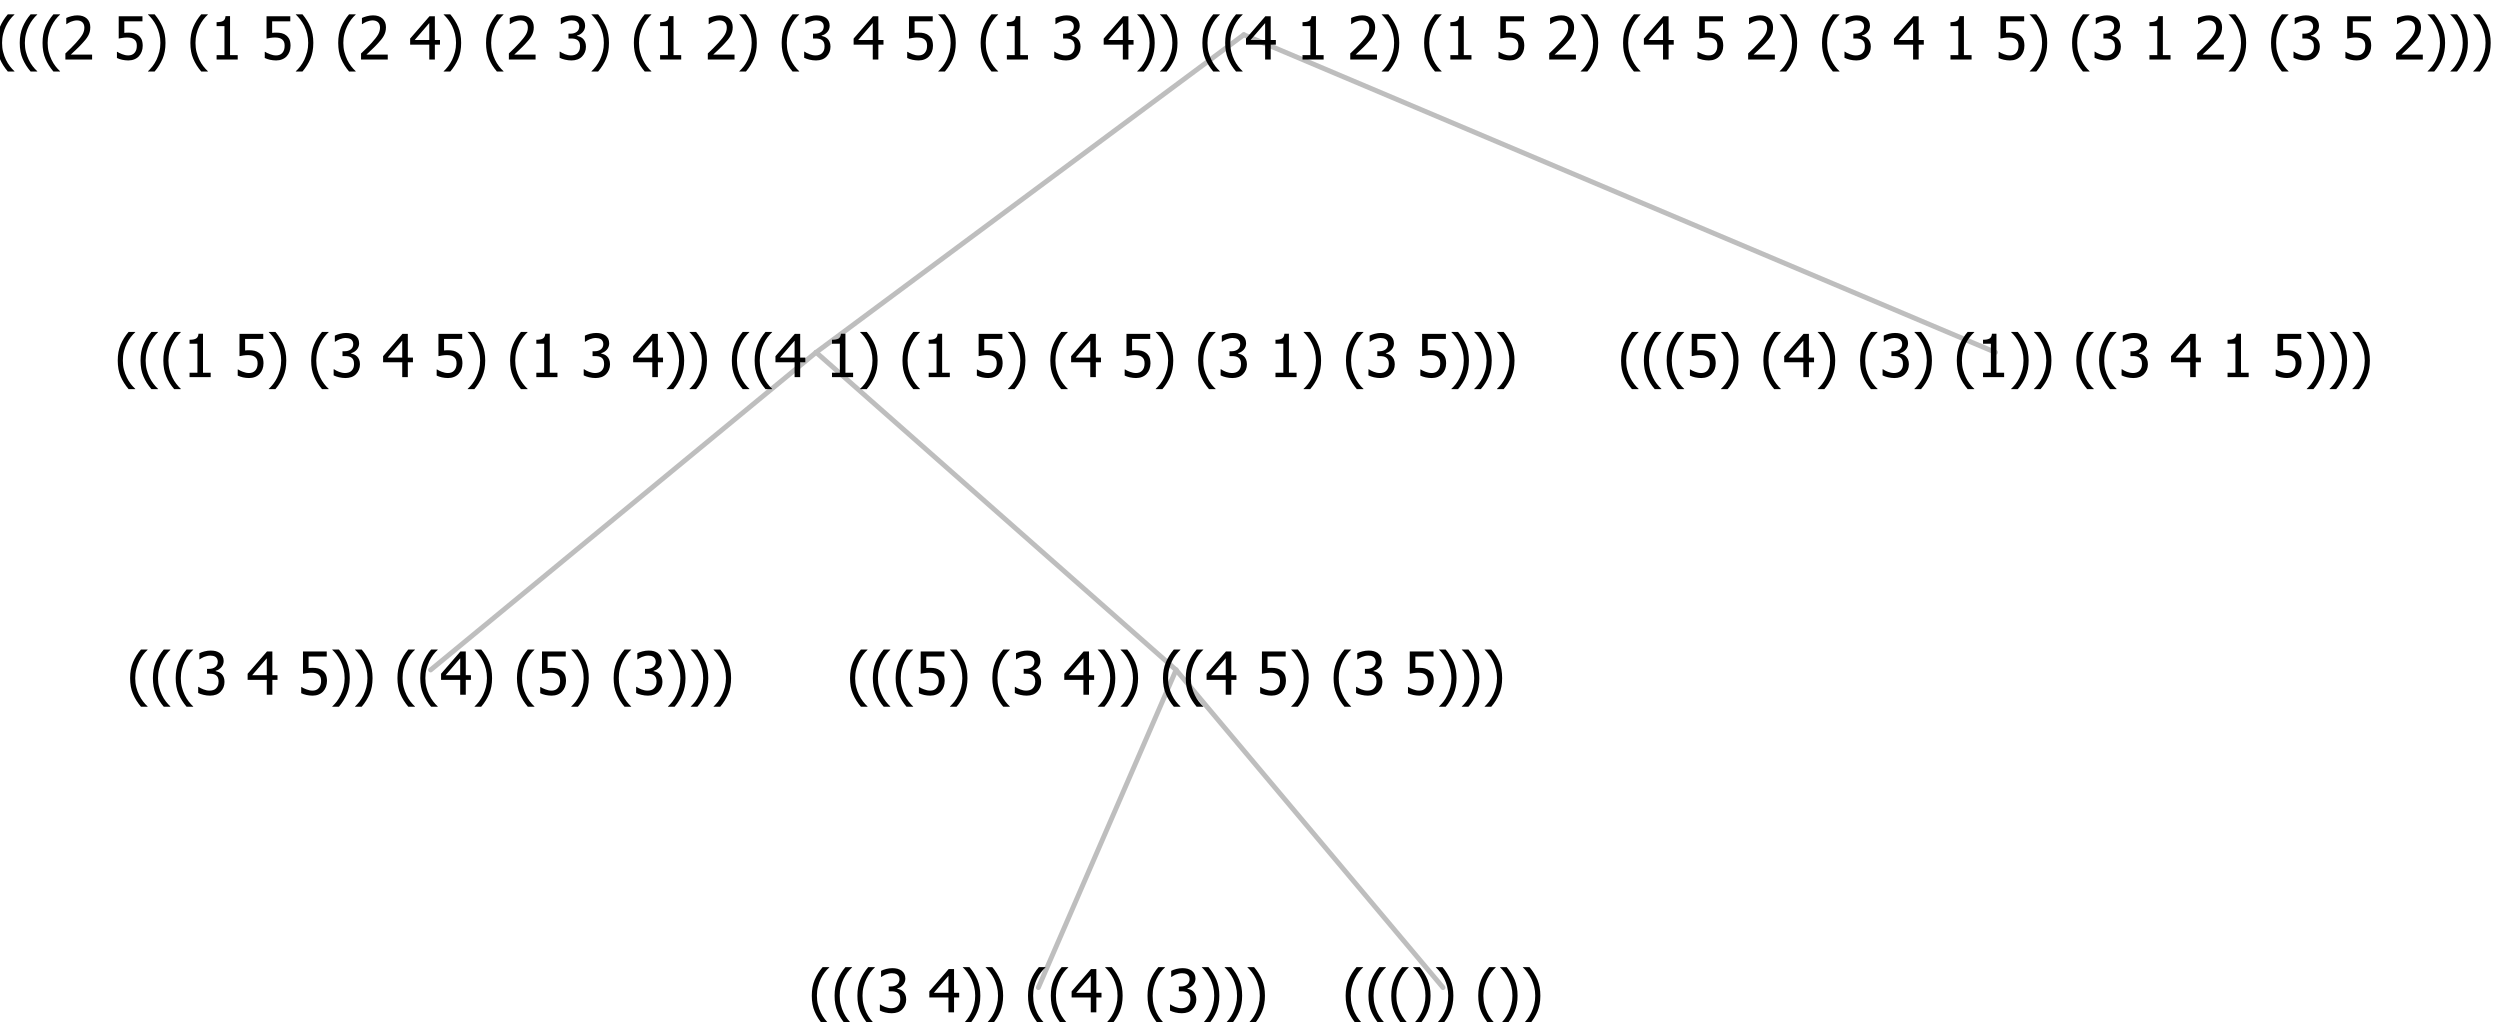 <?xml version="1.0" encoding="UTF-8"?>
<svg xmlns="http://www.w3.org/2000/svg" xmlns:xlink="http://www.w3.org/1999/xlink" width="503.777" height="206" viewBox="0 0 503.777 206" version="1.1">
<defs>
<g>
<symbol overflow="visible" id="glyph0-0">
<path style="stroke:none;" d="M 1.5 0 L 1.5 -9 L 10.5 -9 L 10.5 0 Z M 2.25 -0.75 L 9.75 -0.75 L 9.75 -8.25 L 2.25 -8.25 Z "/>
</symbol>
<symbol overflow="visible" id="glyph0-1">
<path style="stroke:none;" d="M 4.16 2.414 L 2.82 2.414 C 2.133 1.605 1.598 0.75 1.215 -0.152 C 0.824 -1.055 0.633 -2.121 0.633 -3.352 C 0.633 -4.555 0.824 -5.613 1.211 -6.531 C 1.594 -7.445 2.129 -8.309 2.82 -9.117 L 4.16 -9.117 L 4.16 -9.059 C 3.844 -8.773 3.539 -8.441 3.254 -8.07 C 2.965 -7.695 2.699 -7.262 2.453 -6.766 C 2.215 -6.285 2.023 -5.758 1.883 -5.18 C 1.734 -4.602 1.664 -3.992 1.664 -3.352 C 1.664 -2.684 1.734 -2.07 1.879 -1.52 C 2.02 -0.961 2.211 -0.438 2.453 0.062 C 2.684 0.543 2.953 0.977 3.258 1.367 C 3.559 1.754 3.859 2.086 4.16 2.355 Z "/>
</symbol>
<symbol overflow="visible" id="glyph0-2">
<path style="stroke:none;" d="M 2.992 -7.891 C 2.781 -7.887 2.57 -7.863 2.363 -7.816 C 2.148 -7.766 1.941 -7.699 1.742 -7.617 C 1.551 -7.539 1.387 -7.457 1.25 -7.371 C 1.109 -7.285 0.988 -7.203 0.879 -7.133 L 0.809 -7.133 L 0.809 -8.367 C 1.059 -8.5 1.402 -8.621 1.84 -8.738 C 2.277 -8.848 2.691 -8.906 3.086 -8.906 C 3.48 -8.906 3.824 -8.863 4.121 -8.785 C 4.41 -8.699 4.68 -8.578 4.922 -8.414 C 5.18 -8.227 5.371 -8 5.504 -7.734 C 5.633 -7.469 5.699 -7.156 5.703 -6.805 C 5.699 -6.32 5.543 -5.898 5.227 -5.535 C 4.906 -5.172 4.527 -4.941 4.09 -4.844 L 4.09 -4.766 C 4.273 -4.727 4.469 -4.668 4.68 -4.582 C 4.887 -4.496 5.082 -4.367 5.262 -4.203 C 5.441 -4.031 5.586 -3.816 5.699 -3.551 C 5.812 -3.285 5.871 -2.965 5.871 -2.59 C 5.871 -2.195 5.801 -1.832 5.668 -1.504 C 5.531 -1.172 5.344 -0.879 5.098 -0.625 C 4.844 -0.355 4.535 -0.156 4.18 -0.023 C 3.816 0.109 3.41 0.176 2.953 0.18 C 2.516 0.176 2.082 0.125 1.652 0.023 C 1.223 -0.078 0.859 -0.203 0.57 -0.359 L 0.57 -1.594 L 0.648 -1.594 C 0.895 -1.414 1.227 -1.242 1.641 -1.078 C 2.055 -0.914 2.469 -0.832 2.883 -0.832 C 3.121 -0.832 3.359 -0.867 3.602 -0.945 C 3.84 -1.02 4.039 -1.145 4.203 -1.32 C 4.355 -1.488 4.477 -1.68 4.559 -1.887 C 4.637 -2.09 4.676 -2.352 4.68 -2.672 C 4.676 -2.988 4.629 -3.246 4.543 -3.453 C 4.449 -3.652 4.324 -3.812 4.16 -3.93 C 3.996 -4.047 3.801 -4.129 3.578 -4.176 C 3.352 -4.219 3.109 -4.242 2.848 -4.242 L 2.352 -4.242 L 2.352 -5.215 L 2.734 -5.215 C 3.262 -5.215 3.691 -5.34 4.02 -5.59 C 4.348 -5.84 4.512 -6.203 4.516 -6.68 C 4.512 -6.898 4.469 -7.086 4.387 -7.246 C 4.297 -7.402 4.188 -7.527 4.062 -7.625 C 3.906 -7.719 3.742 -7.789 3.566 -7.832 C 3.383 -7.867 3.191 -7.887 2.992 -7.891 Z "/>
</symbol>
<symbol overflow="visible" id="glyph0-3">
<path style="stroke:none;" d=""/>
</symbol>
<symbol overflow="visible" id="glyph0-4">
<path style="stroke:none;" d="M 6.25 -3 L 5.215 -3 L 5.215 0 L 4.09 0 L 4.09 -3 L 0.234 -3 L 0.234 -4.23 L 4.137 -8.727 L 5.215 -8.727 L 5.215 -3.938 L 6.25 -3.938 Z M 4.09 -3.938 L 4.09 -7.348 L 1.148 -3.938 Z "/>
</symbol>
<symbol overflow="visible" id="glyph0-5">
<path style="stroke:none;" d="M 5.922 -2.777 C 5.918 -2.355 5.852 -1.965 5.719 -1.605 C 5.586 -1.246 5.398 -0.934 5.156 -0.672 C 4.91 -0.402 4.602 -0.195 4.238 -0.047 C 3.871 0.102 3.465 0.176 3.012 0.18 C 2.59 0.176 2.176 0.129 1.777 0.043 C 1.371 -0.051 1.023 -0.168 0.727 -0.316 L 0.727 -1.555 L 0.809 -1.555 C 0.898 -1.484 1.027 -1.41 1.195 -1.328 C 1.359 -1.242 1.543 -1.164 1.75 -1.09 C 1.98 -1.008 2.191 -0.941 2.383 -0.898 C 2.574 -0.852 2.789 -0.832 3.031 -0.832 C 3.262 -0.832 3.492 -0.871 3.715 -0.957 C 3.934 -1.039 4.125 -1.176 4.289 -1.367 C 4.434 -1.535 4.543 -1.738 4.621 -1.969 C 4.695 -2.195 4.734 -2.465 4.734 -2.781 C 4.734 -3.09 4.691 -3.344 4.609 -3.543 C 4.523 -3.742 4.402 -3.906 4.242 -4.039 C 4.074 -4.18 3.867 -4.285 3.625 -4.348 C 3.379 -4.41 3.105 -4.441 2.805 -4.441 C 2.488 -4.441 2.172 -4.414 1.852 -4.367 C 1.531 -4.316 1.273 -4.273 1.086 -4.23 L 1.086 -8.727 L 5.871 -8.727 L 5.871 -7.699 L 2.215 -7.699 L 2.215 -5.379 C 2.355 -5.395 2.492 -5.406 2.629 -5.414 C 2.766 -5.422 2.891 -5.426 3.008 -5.426 C 3.445 -5.426 3.824 -5.387 4.137 -5.312 C 4.445 -5.238 4.742 -5.094 5.027 -4.883 C 5.316 -4.66 5.535 -4.387 5.691 -4.062 C 5.84 -3.73 5.918 -3.305 5.922 -2.777 Z "/>
</symbol>
<symbol overflow="visible" id="glyph0-6">
<path style="stroke:none;" d="M 3.961 -3.352 C 3.961 -2.141 3.766 -1.078 3.379 -0.168 C 2.992 0.746 2.457 1.605 1.773 2.414 L 0.434 2.414 L 0.434 2.355 C 0.73 2.086 1.031 1.754 1.34 1.363 C 1.641 0.969 1.906 0.535 2.141 0.062 C 2.375 -0.441 2.566 -0.969 2.715 -1.531 C 2.855 -2.09 2.93 -2.699 2.93 -3.352 C 2.93 -3.996 2.855 -4.605 2.711 -5.18 C 2.566 -5.75 2.375 -6.277 2.141 -6.766 C 1.898 -7.246 1.629 -7.684 1.328 -8.074 C 1.027 -8.461 0.73 -8.789 0.434 -9.059 L 0.434 -9.117 L 1.773 -9.117 C 2.453 -8.309 2.988 -7.449 3.379 -6.539 C 3.766 -5.625 3.961 -4.562 3.961 -3.352 Z "/>
</symbol>
<symbol overflow="visible" id="glyph0-7">
<path style="stroke:none;" d="M 5.578 0 L 1.324 0 L 1.324 -0.891 L 2.906 -0.891 L 2.906 -6.738 L 1.324 -6.738 L 1.324 -7.535 C 1.918 -7.535 2.355 -7.617 2.645 -7.789 C 2.926 -7.957 3.086 -8.281 3.125 -8.754 L 4.031 -8.754 L 4.031 -0.891 L 5.578 -0.891 Z "/>
</symbol>
<symbol overflow="visible" id="glyph0-8">
<path style="stroke:none;" d="M 6.023 0 L 0.641 0 L 0.641 -1.227 C 1.023 -1.586 1.391 -1.938 1.734 -2.277 C 2.078 -2.609 2.414 -2.961 2.742 -3.328 C 3.406 -4.055 3.859 -4.637 4.102 -5.082 C 4.344 -5.52 4.465 -5.977 4.465 -6.445 C 4.465 -6.688 4.426 -6.898 4.348 -7.082 C 4.27 -7.266 4.164 -7.418 4.039 -7.539 C 3.898 -7.656 3.742 -7.746 3.562 -7.805 C 3.383 -7.859 3.184 -7.887 2.969 -7.891 C 2.762 -7.887 2.551 -7.859 2.34 -7.812 C 2.125 -7.758 1.922 -7.695 1.727 -7.617 C 1.562 -7.547 1.406 -7.465 1.254 -7.375 C 1.098 -7.277 0.973 -7.199 0.883 -7.137 L 0.82 -7.137 L 0.82 -8.379 C 1.062 -8.5 1.398 -8.617 1.828 -8.734 C 2.258 -8.848 2.668 -8.906 3.059 -8.906 C 3.871 -8.906 4.508 -8.688 4.969 -8.258 C 5.43 -7.82 5.66 -7.238 5.66 -6.504 C 5.66 -6.16 5.617 -5.844 5.539 -5.559 C 5.457 -5.266 5.348 -5 5.211 -4.758 C 5.062 -4.5 4.891 -4.246 4.688 -4 C 4.484 -3.746 4.27 -3.5 4.043 -3.266 C 3.676 -2.859 3.266 -2.445 2.816 -2.02 C 2.363 -1.586 2.004 -1.246 1.734 -1 L 6.023 -1 Z "/>
</symbol>
</g>
</defs>
<g id="surface2409681">
<path style="fill:none;stroke-width:1;stroke-linecap:round;stroke-linejoin:round;stroke:rgb(74.51%,74.51%,74.51%);stroke-opacity:1;stroke-miterlimit:10;" d="M 250.641 7 L 402.109 71 "/>
<path style="fill:none;stroke-width:1;stroke-linecap:round;stroke-linejoin:round;stroke:rgb(74.51%,74.51%,74.51%);stroke-opacity:1;stroke-miterlimit:10;" d="M 250.641 7 L 164.457 71 "/>
<path style="fill:none;stroke-width:1;stroke-linecap:round;stroke-linejoin:round;stroke:rgb(74.51%,74.51%,74.51%);stroke-opacity:1;stroke-miterlimit:10;" d="M 164.457 71 L 236.992 135 "/>
<path style="fill:none;stroke-width:1;stroke-linecap:round;stroke-linejoin:round;stroke:rgb(74.51%,74.51%,74.51%);stroke-opacity:1;stroke-miterlimit:10;" d="M 164.457 71 L 86.773 135 "/>
<g style="fill:rgb(0%,0%,0%);fill-opacity:1;">
  <use xlink:href="#glyph0-1" x="25.586" y="140"/>
  <use xlink:href="#glyph0-1" x="30.18" y="140"/>
  <use xlink:href="#glyph0-1" x="34.773" y="140"/>
  <use xlink:href="#glyph0-2" x="39.367" y="140"/>
  <use xlink:href="#glyph0-3" x="45.918" y="140"/>
  <use xlink:href="#glyph0-4" x="49.668" y="140"/>
  <use xlink:href="#glyph0-3" x="56.219" y="140"/>
  <use xlink:href="#glyph0-5" x="59.969" y="140"/>
  <use xlink:href="#glyph0-6" x="66.52" y="140"/>
  <use xlink:href="#glyph0-6" x="71.113" y="140"/>
  <use xlink:href="#glyph0-3" x="75.707" y="140"/>
  <use xlink:href="#glyph0-1" x="79.457" y="140"/>
  <use xlink:href="#glyph0-1" x="84.051" y="140"/>
  <use xlink:href="#glyph0-4" x="88.645" y="140"/>
  <use xlink:href="#glyph0-6" x="95.195" y="140"/>
  <use xlink:href="#glyph0-3" x="99.789" y="140"/>
  <use xlink:href="#glyph0-1" x="103.539" y="140"/>
  <use xlink:href="#glyph0-5" x="108.133" y="140"/>
  <use xlink:href="#glyph0-6" x="114.684" y="140"/>
  <use xlink:href="#glyph0-3" x="119.277" y="140"/>
  <use xlink:href="#glyph0-1" x="123.027" y="140"/>
  <use xlink:href="#glyph0-2" x="127.621" y="140"/>
  <use xlink:href="#glyph0-6" x="134.172" y="140"/>
  <use xlink:href="#glyph0-6" x="138.766" y="140"/>
  <use xlink:href="#glyph0-6" x="143.359" y="140"/>
</g>
<path style="fill:none;stroke-width:1;stroke-linecap:round;stroke-linejoin:round;stroke:rgb(74.51%,74.51%,74.51%);stroke-opacity:1;stroke-miterlimit:10;" d="M 236.992 135 L 290.781 199 "/>
<path style="fill:none;stroke-width:1;stroke-linecap:round;stroke-linejoin:round;stroke:rgb(74.51%,74.51%,74.51%);stroke-opacity:1;stroke-miterlimit:10;" d="M 236.992 135 L 209.242 199 "/>
<g style="fill:rgb(0%,0%,0%);fill-opacity:1;">
  <use xlink:href="#glyph0-1" x="162.953" y="204"/>
  <use xlink:href="#glyph0-1" x="167.547" y="204"/>
  <use xlink:href="#glyph0-1" x="172.141" y="204"/>
  <use xlink:href="#glyph0-2" x="176.734" y="204"/>
  <use xlink:href="#glyph0-3" x="183.285" y="204"/>
  <use xlink:href="#glyph0-4" x="187.035" y="204"/>
  <use xlink:href="#glyph0-6" x="193.586" y="204"/>
  <use xlink:href="#glyph0-6" x="198.18" y="204"/>
  <use xlink:href="#glyph0-3" x="202.773" y="204"/>
  <use xlink:href="#glyph0-1" x="206.523" y="204"/>
  <use xlink:href="#glyph0-1" x="211.117" y="204"/>
  <use xlink:href="#glyph0-4" x="215.711" y="204"/>
  <use xlink:href="#glyph0-6" x="222.262" y="204"/>
  <use xlink:href="#glyph0-3" x="226.855" y="204"/>
  <use xlink:href="#glyph0-1" x="230.605" y="204"/>
  <use xlink:href="#glyph0-2" x="235.199" y="204"/>
  <use xlink:href="#glyph0-6" x="241.75" y="204"/>
  <use xlink:href="#glyph0-6" x="246.344" y="204"/>
  <use xlink:href="#glyph0-6" x="250.938" y="204"/>
</g>
<g style="fill:rgb(0%,0%,0%);fill-opacity:1;">
  <use xlink:href="#glyph0-1" x="270.531" y="204"/>
  <use xlink:href="#glyph0-1" x="275.125" y="204"/>
  <use xlink:href="#glyph0-1" x="279.719" y="204"/>
  <use xlink:href="#glyph0-6" x="284.312" y="204"/>
  <use xlink:href="#glyph0-6" x="288.906" y="204"/>
  <use xlink:href="#glyph0-3" x="293.5" y="204"/>
  <use xlink:href="#glyph0-1" x="297.25" y="204"/>
  <use xlink:href="#glyph0-6" x="301.844" y="204"/>
  <use xlink:href="#glyph0-6" x="306.438" y="204"/>
</g>
<g style="fill:rgb(0%,0%,0%);fill-opacity:1;">
  <use xlink:href="#glyph0-1" x="170.66" y="140"/>
  <use xlink:href="#glyph0-1" x="175.254" y="140"/>
  <use xlink:href="#glyph0-1" x="179.848" y="140"/>
  <use xlink:href="#glyph0-5" x="184.441" y="140"/>
  <use xlink:href="#glyph0-6" x="190.992" y="140"/>
  <use xlink:href="#glyph0-3" x="195.586" y="140"/>
  <use xlink:href="#glyph0-1" x="199.336" y="140"/>
  <use xlink:href="#glyph0-2" x="203.93" y="140"/>
  <use xlink:href="#glyph0-3" x="210.48" y="140"/>
  <use xlink:href="#glyph0-4" x="214.23" y="140"/>
  <use xlink:href="#glyph0-6" x="220.781" y="140"/>
  <use xlink:href="#glyph0-6" x="225.375" y="140"/>
  <use xlink:href="#glyph0-3" x="229.969" y="140"/>
  <use xlink:href="#glyph0-1" x="233.719" y="140"/>
  <use xlink:href="#glyph0-1" x="238.312" y="140"/>
  <use xlink:href="#glyph0-4" x="242.906" y="140"/>
  <use xlink:href="#glyph0-3" x="249.457" y="140"/>
  <use xlink:href="#glyph0-5" x="253.207" y="140"/>
  <use xlink:href="#glyph0-6" x="259.758" y="140"/>
  <use xlink:href="#glyph0-3" x="264.352" y="140"/>
  <use xlink:href="#glyph0-1" x="268.102" y="140"/>
  <use xlink:href="#glyph0-2" x="272.695" y="140"/>
  <use xlink:href="#glyph0-3" x="279.246" y="140"/>
  <use xlink:href="#glyph0-5" x="282.996" y="140"/>
  <use xlink:href="#glyph0-6" x="289.547" y="140"/>
  <use xlink:href="#glyph0-6" x="294.141" y="140"/>
  <use xlink:href="#glyph0-6" x="298.734" y="140"/>
</g>
<g style="fill:rgb(0%,0%,0%);fill-opacity:1;">
  <use xlink:href="#glyph0-1" x="23.094" y="76"/>
  <use xlink:href="#glyph0-1" x="27.688" y="76"/>
  <use xlink:href="#glyph0-1" x="32.281" y="76"/>
  <use xlink:href="#glyph0-7" x="36.875" y="76"/>
  <use xlink:href="#glyph0-3" x="43.426" y="76"/>
  <use xlink:href="#glyph0-5" x="47.176" y="76"/>
  <use xlink:href="#glyph0-6" x="53.727" y="76"/>
  <use xlink:href="#glyph0-3" x="58.32" y="76"/>
  <use xlink:href="#glyph0-1" x="62.07" y="76"/>
  <use xlink:href="#glyph0-2" x="66.664" y="76"/>
  <use xlink:href="#glyph0-3" x="73.215" y="76"/>
  <use xlink:href="#glyph0-4" x="76.965" y="76"/>
  <use xlink:href="#glyph0-3" x="83.516" y="76"/>
  <use xlink:href="#glyph0-5" x="87.266" y="76"/>
  <use xlink:href="#glyph0-6" x="93.816" y="76"/>
  <use xlink:href="#glyph0-3" x="98.41" y="76"/>
  <use xlink:href="#glyph0-1" x="102.16" y="76"/>
  <use xlink:href="#glyph0-7" x="106.754" y="76"/>
  <use xlink:href="#glyph0-3" x="113.305" y="76"/>
  <use xlink:href="#glyph0-2" x="117.055" y="76"/>
  <use xlink:href="#glyph0-3" x="123.605" y="76"/>
  <use xlink:href="#glyph0-4" x="127.355" y="76"/>
  <use xlink:href="#glyph0-6" x="133.906" y="76"/>
  <use xlink:href="#glyph0-6" x="138.5" y="76"/>
  <use xlink:href="#glyph0-3" x="143.094" y="76"/>
  <use xlink:href="#glyph0-1" x="146.844" y="76"/>
  <use xlink:href="#glyph0-1" x="151.438" y="76"/>
  <use xlink:href="#glyph0-4" x="156.031" y="76"/>
  <use xlink:href="#glyph0-3" x="162.582" y="76"/>
  <use xlink:href="#glyph0-7" x="166.332" y="76"/>
  <use xlink:href="#glyph0-6" x="172.883" y="76"/>
  <use xlink:href="#glyph0-3" x="177.477" y="76"/>
  <use xlink:href="#glyph0-1" x="181.227" y="76"/>
  <use xlink:href="#glyph0-7" x="185.82" y="76"/>
  <use xlink:href="#glyph0-3" x="192.371" y="76"/>
  <use xlink:href="#glyph0-5" x="196.121" y="76"/>
  <use xlink:href="#glyph0-6" x="202.672" y="76"/>
  <use xlink:href="#glyph0-3" x="207.266" y="76"/>
  <use xlink:href="#glyph0-1" x="211.016" y="76"/>
  <use xlink:href="#glyph0-4" x="215.609" y="76"/>
  <use xlink:href="#glyph0-3" x="222.16" y="76"/>
  <use xlink:href="#glyph0-5" x="225.91" y="76"/>
  <use xlink:href="#glyph0-6" x="232.461" y="76"/>
  <use xlink:href="#glyph0-3" x="237.055" y="76"/>
  <use xlink:href="#glyph0-1" x="240.805" y="76"/>
  <use xlink:href="#glyph0-2" x="245.398" y="76"/>
  <use xlink:href="#glyph0-3" x="251.949" y="76"/>
  <use xlink:href="#glyph0-7" x="255.699" y="76"/>
  <use xlink:href="#glyph0-6" x="262.25" y="76"/>
  <use xlink:href="#glyph0-3" x="266.844" y="76"/>
  <use xlink:href="#glyph0-1" x="270.594" y="76"/>
  <use xlink:href="#glyph0-2" x="275.188" y="76"/>
  <use xlink:href="#glyph0-3" x="281.738" y="76"/>
  <use xlink:href="#glyph0-5" x="285.488" y="76"/>
  <use xlink:href="#glyph0-6" x="292.039" y="76"/>
  <use xlink:href="#glyph0-6" x="296.633" y="76"/>
  <use xlink:href="#glyph0-6" x="301.227" y="76"/>
</g>
<g style="fill:rgb(0%,0%,0%);fill-opacity:1;">
  <use xlink:href="#glyph0-1" x="326.031" y="76"/>
  <use xlink:href="#glyph0-1" x="330.625" y="76"/>
  <use xlink:href="#glyph0-1" x="335.219" y="76"/>
  <use xlink:href="#glyph0-5" x="339.812" y="76"/>
  <use xlink:href="#glyph0-6" x="346.363" y="76"/>
  <use xlink:href="#glyph0-3" x="350.957" y="76"/>
  <use xlink:href="#glyph0-1" x="354.707" y="76"/>
  <use xlink:href="#glyph0-4" x="359.301" y="76"/>
  <use xlink:href="#glyph0-6" x="365.852" y="76"/>
  <use xlink:href="#glyph0-3" x="370.445" y="76"/>
  <use xlink:href="#glyph0-1" x="374.195" y="76"/>
  <use xlink:href="#glyph0-2" x="378.789" y="76"/>
  <use xlink:href="#glyph0-6" x="385.34" y="76"/>
  <use xlink:href="#glyph0-3" x="389.934" y="76"/>
  <use xlink:href="#glyph0-1" x="393.684" y="76"/>
  <use xlink:href="#glyph0-7" x="398.277" y="76"/>
  <use xlink:href="#glyph0-6" x="404.828" y="76"/>
  <use xlink:href="#glyph0-6" x="409.422" y="76"/>
  <use xlink:href="#glyph0-3" x="414.016" y="76"/>
  <use xlink:href="#glyph0-1" x="417.766" y="76"/>
  <use xlink:href="#glyph0-1" x="422.359" y="76"/>
  <use xlink:href="#glyph0-2" x="426.953" y="76"/>
  <use xlink:href="#glyph0-3" x="433.504" y="76"/>
  <use xlink:href="#glyph0-4" x="437.254" y="76"/>
  <use xlink:href="#glyph0-3" x="443.805" y="76"/>
  <use xlink:href="#glyph0-7" x="447.555" y="76"/>
  <use xlink:href="#glyph0-3" x="454.105" y="76"/>
  <use xlink:href="#glyph0-5" x="457.855" y="76"/>
  <use xlink:href="#glyph0-6" x="464.406" y="76"/>
  <use xlink:href="#glyph0-6" x="469" y="76"/>
  <use xlink:href="#glyph0-6" x="473.594" y="76"/>
</g>
<g style="fill:rgb(0%,0%,0%);fill-opacity:1;">
  <use xlink:href="#glyph0-1" x="-1.246" y="12"/>
  <use xlink:href="#glyph0-1" x="3.348" y="12"/>
  <use xlink:href="#glyph0-1" x="7.941" y="12"/>
  <use xlink:href="#glyph0-8" x="12.535" y="12"/>
  <use xlink:href="#glyph0-3" x="19.086" y="12"/>
  <use xlink:href="#glyph0-5" x="22.836" y="12"/>
  <use xlink:href="#glyph0-6" x="29.387" y="12"/>
  <use xlink:href="#glyph0-3" x="33.98" y="12"/>
  <use xlink:href="#glyph0-1" x="37.73" y="12"/>
  <use xlink:href="#glyph0-7" x="42.324" y="12"/>
  <use xlink:href="#glyph0-3" x="48.875" y="12"/>
  <use xlink:href="#glyph0-5" x="52.625" y="12"/>
  <use xlink:href="#glyph0-6" x="59.176" y="12"/>
  <use xlink:href="#glyph0-3" x="63.77" y="12"/>
  <use xlink:href="#glyph0-1" x="67.52" y="12"/>
  <use xlink:href="#glyph0-8" x="72.113" y="12"/>
  <use xlink:href="#glyph0-3" x="78.664" y="12"/>
  <use xlink:href="#glyph0-4" x="82.414" y="12"/>
  <use xlink:href="#glyph0-6" x="88.965" y="12"/>
  <use xlink:href="#glyph0-3" x="93.559" y="12"/>
  <use xlink:href="#glyph0-1" x="97.309" y="12"/>
  <use xlink:href="#glyph0-8" x="101.902" y="12"/>
  <use xlink:href="#glyph0-3" x="108.453" y="12"/>
  <use xlink:href="#glyph0-2" x="112.203" y="12"/>
  <use xlink:href="#glyph0-6" x="118.754" y="12"/>
  <use xlink:href="#glyph0-3" x="123.348" y="12"/>
  <use xlink:href="#glyph0-1" x="127.098" y="12"/>
  <use xlink:href="#glyph0-7" x="131.691" y="12"/>
  <use xlink:href="#glyph0-3" x="138.242" y="12"/>
  <use xlink:href="#glyph0-8" x="141.992" y="12"/>
  <use xlink:href="#glyph0-6" x="148.543" y="12"/>
  <use xlink:href="#glyph0-3" x="153.137" y="12"/>
  <use xlink:href="#glyph0-1" x="156.887" y="12"/>
  <use xlink:href="#glyph0-2" x="161.48" y="12"/>
  <use xlink:href="#glyph0-3" x="168.031" y="12"/>
  <use xlink:href="#glyph0-4" x="171.781" y="12"/>
  <use xlink:href="#glyph0-3" x="178.332" y="12"/>
  <use xlink:href="#glyph0-5" x="182.082" y="12"/>
  <use xlink:href="#glyph0-6" x="188.633" y="12"/>
  <use xlink:href="#glyph0-3" x="193.227" y="12"/>
  <use xlink:href="#glyph0-1" x="196.977" y="12"/>
  <use xlink:href="#glyph0-7" x="201.57" y="12"/>
  <use xlink:href="#glyph0-3" x="208.121" y="12"/>
  <use xlink:href="#glyph0-2" x="211.871" y="12"/>
  <use xlink:href="#glyph0-3" x="218.422" y="12"/>
  <use xlink:href="#glyph0-4" x="222.172" y="12"/>
  <use xlink:href="#glyph0-6" x="228.723" y="12"/>
  <use xlink:href="#glyph0-6" x="233.316" y="12"/>
  <use xlink:href="#glyph0-3" x="237.91" y="12"/>
  <use xlink:href="#glyph0-1" x="241.66" y="12"/>
  <use xlink:href="#glyph0-1" x="246.254" y="12"/>
  <use xlink:href="#glyph0-4" x="250.848" y="12"/>
  <use xlink:href="#glyph0-3" x="257.398" y="12"/>
  <use xlink:href="#glyph0-7" x="261.148" y="12"/>
  <use xlink:href="#glyph0-3" x="267.699" y="12"/>
  <use xlink:href="#glyph0-8" x="271.449" y="12"/>
  <use xlink:href="#glyph0-6" x="278" y="12"/>
  <use xlink:href="#glyph0-3" x="282.594" y="12"/>
  <use xlink:href="#glyph0-1" x="286.344" y="12"/>
  <use xlink:href="#glyph0-7" x="290.938" y="12"/>
  <use xlink:href="#glyph0-3" x="297.488" y="12"/>
  <use xlink:href="#glyph0-5" x="301.238" y="12"/>
  <use xlink:href="#glyph0-3" x="307.789" y="12"/>
  <use xlink:href="#glyph0-8" x="311.539" y="12"/>
  <use xlink:href="#glyph0-6" x="318.09" y="12"/>
  <use xlink:href="#glyph0-3" x="322.684" y="12"/>
  <use xlink:href="#glyph0-1" x="326.434" y="12"/>
  <use xlink:href="#glyph0-4" x="331.027" y="12"/>
  <use xlink:href="#glyph0-3" x="337.578" y="12"/>
  <use xlink:href="#glyph0-5" x="341.328" y="12"/>
  <use xlink:href="#glyph0-3" x="347.879" y="12"/>
  <use xlink:href="#glyph0-8" x="351.629" y="12"/>
  <use xlink:href="#glyph0-6" x="358.18" y="12"/>
  <use xlink:href="#glyph0-3" x="362.773" y="12"/>
  <use xlink:href="#glyph0-1" x="366.523" y="12"/>
  <use xlink:href="#glyph0-2" x="371.117" y="12"/>
  <use xlink:href="#glyph0-3" x="377.668" y="12"/>
  <use xlink:href="#glyph0-4" x="381.418" y="12"/>
  <use xlink:href="#glyph0-3" x="387.969" y="12"/>
  <use xlink:href="#glyph0-7" x="391.719" y="12"/>
  <use xlink:href="#glyph0-3" x="398.27" y="12"/>
  <use xlink:href="#glyph0-5" x="402.02" y="12"/>
  <use xlink:href="#glyph0-6" x="408.57" y="12"/>
  <use xlink:href="#glyph0-3" x="413.164" y="12"/>
  <use xlink:href="#glyph0-1" x="416.914" y="12"/>
  <use xlink:href="#glyph0-2" x="421.508" y="12"/>
  <use xlink:href="#glyph0-3" x="428.059" y="12"/>
  <use xlink:href="#glyph0-7" x="431.809" y="12"/>
  <use xlink:href="#glyph0-3" x="438.359" y="12"/>
  <use xlink:href="#glyph0-8" x="442.109" y="12"/>
  <use xlink:href="#glyph0-6" x="448.66" y="12"/>
  <use xlink:href="#glyph0-3" x="453.254" y="12"/>
  <use xlink:href="#glyph0-1" x="457.004" y="12"/>
  <use xlink:href="#glyph0-2" x="461.598" y="12"/>
  <use xlink:href="#glyph0-3" x="468.148" y="12"/>
  <use xlink:href="#glyph0-5" x="471.898" y="12"/>
  <use xlink:href="#glyph0-3" x="478.449" y="12"/>
  <use xlink:href="#glyph0-8" x="482.199" y="12"/>
  <use xlink:href="#glyph0-6" x="488.75" y="12"/>
  <use xlink:href="#glyph0-6" x="493.344" y="12"/>
  <use xlink:href="#glyph0-6" x="497.938" y="12"/>
</g>
</g>
</svg>
